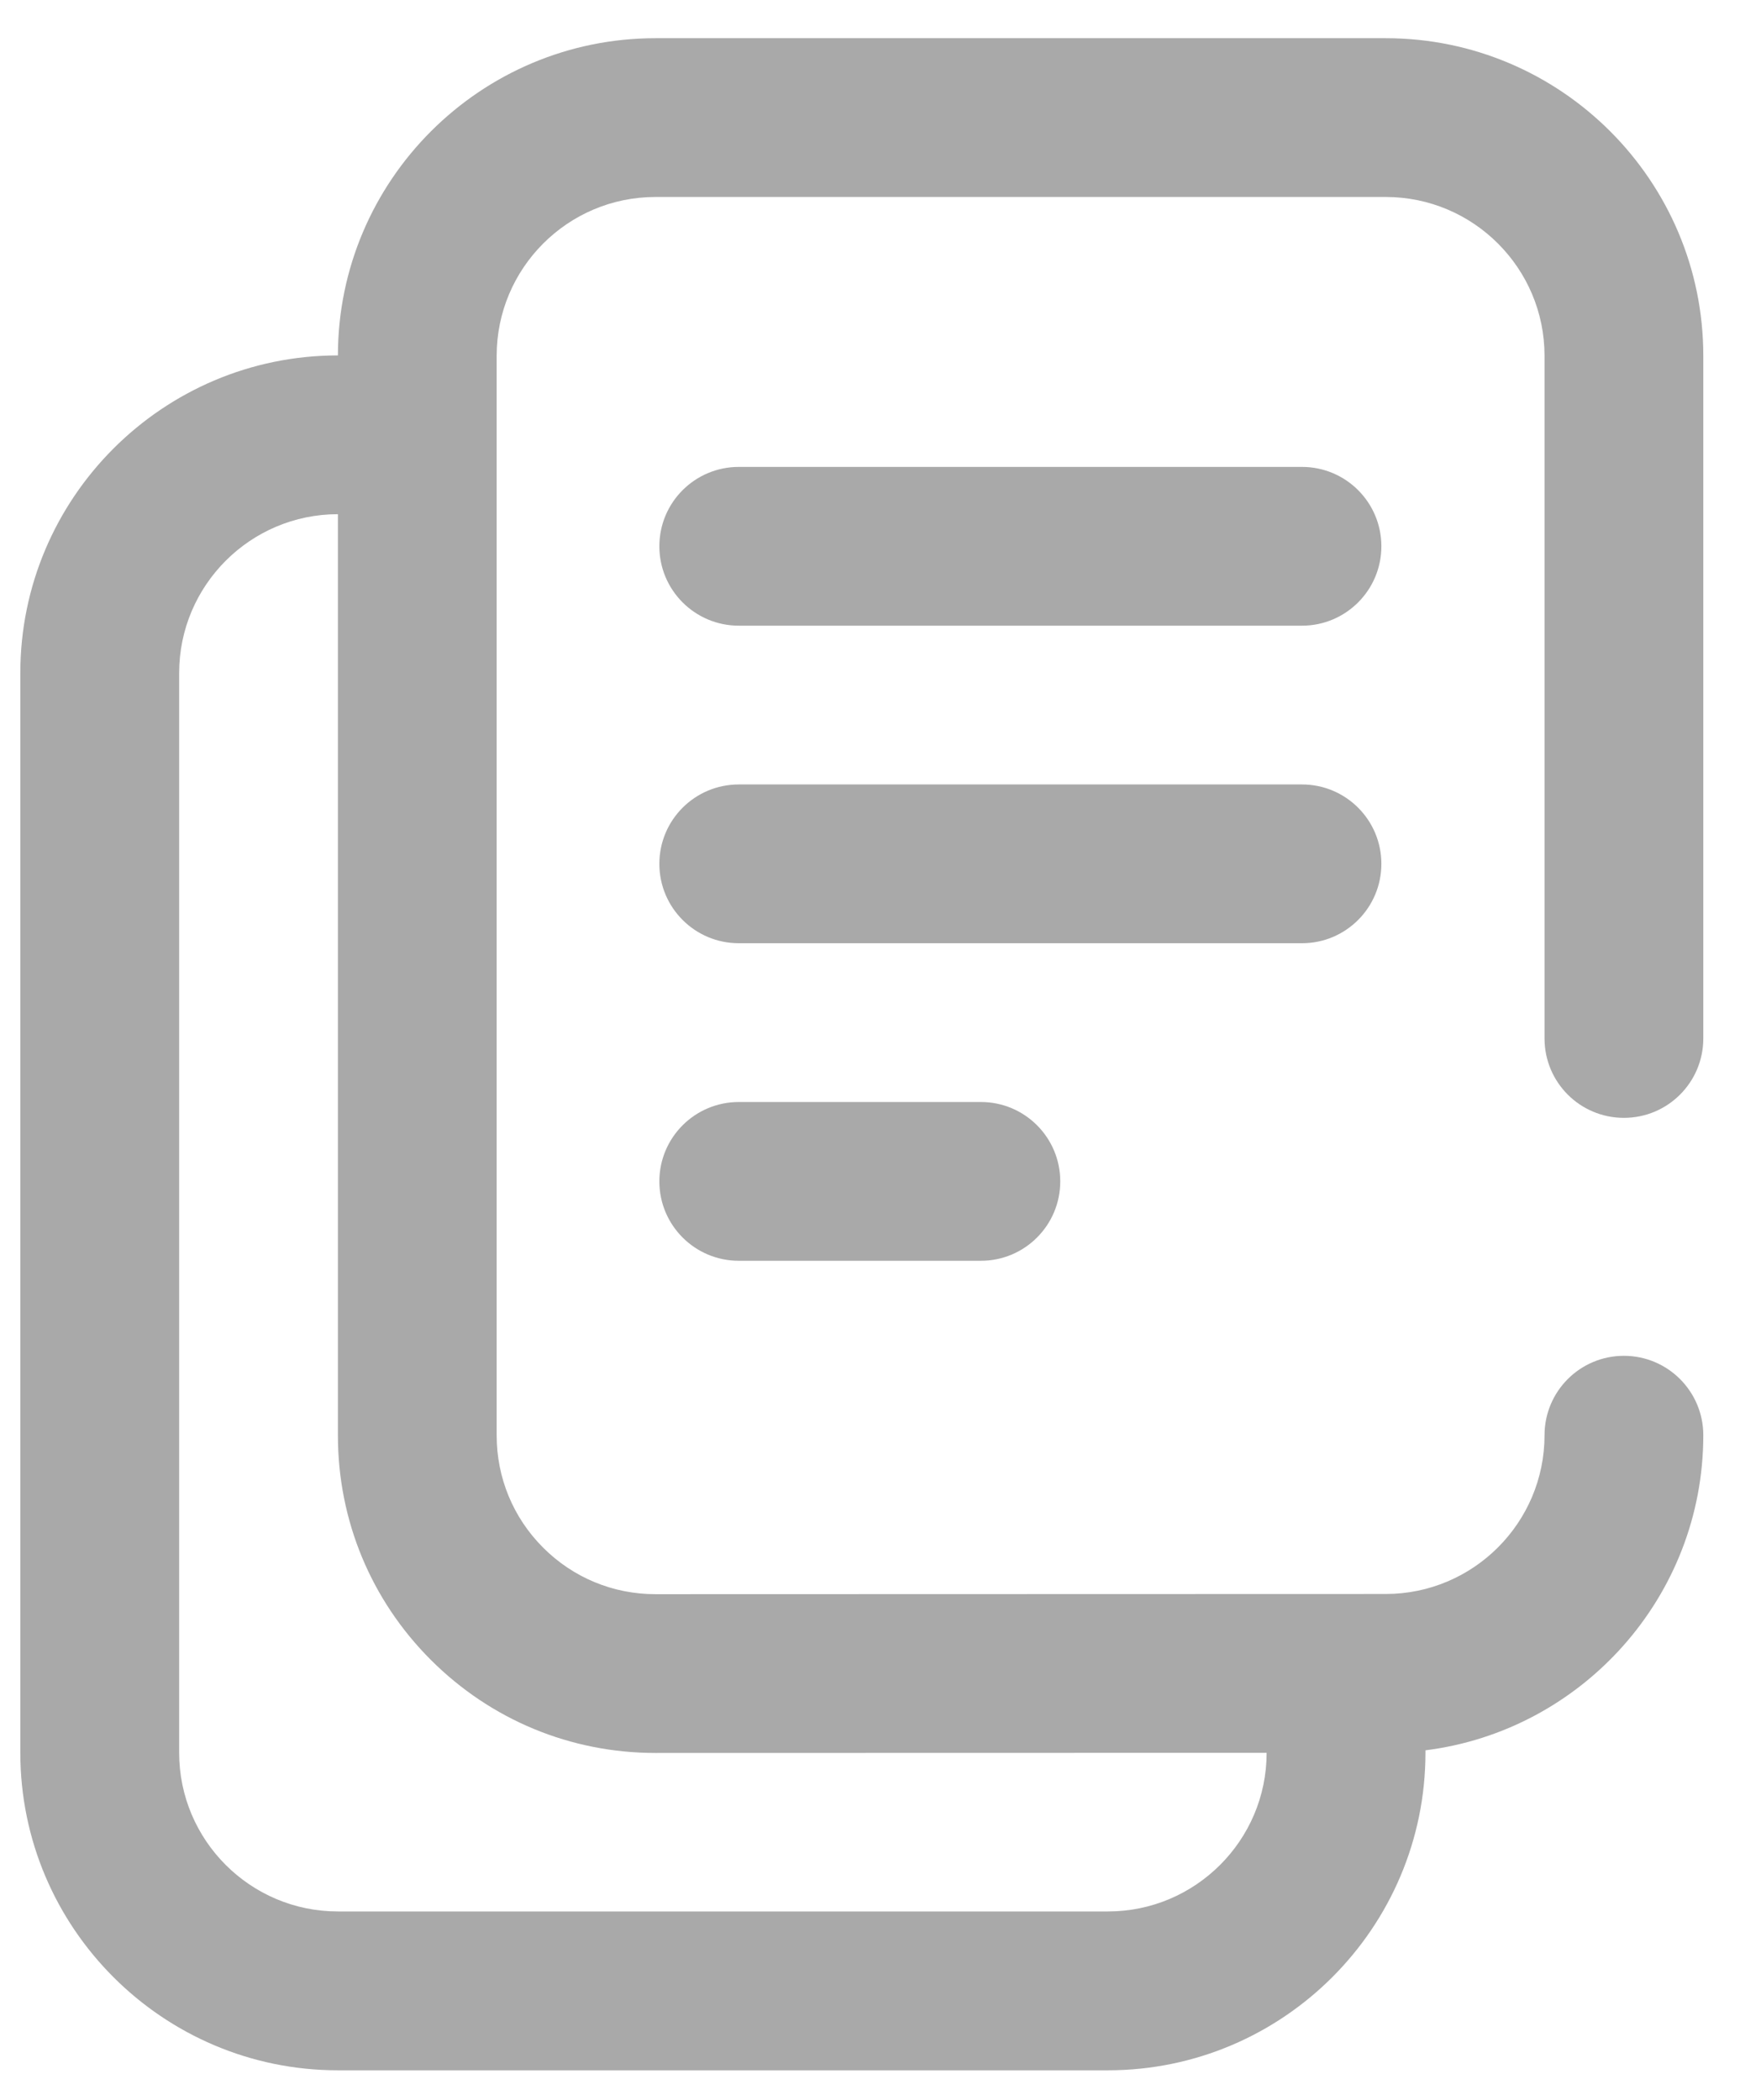 <svg width="26" height="31" viewBox="0 0 26 31" fill="none" xmlns="http://www.w3.org/2000/svg">
<path d="M19.223 6.893H10.908C10.26 6.893 9.735 7.417 9.735 8.065C9.735 8.712 10.26 9.237 10.908 9.237H19.223C19.87 9.237 20.395 8.712 20.395 8.065C20.395 7.417 19.87 6.893 19.223 6.893Z" fill="#A9A9A9"/>
<path d="M19.223 11.581H10.908C10.26 11.581 9.735 12.105 9.735 12.753C9.735 13.4 10.26 13.925 10.908 13.925H19.223C19.87 13.925 20.395 13.4 20.395 12.753C20.395 12.105 19.87 11.581 19.223 11.581Z" fill="#A9A9A9"/>
<path d="M14.482 16.269H10.908C10.26 16.269 9.735 16.794 9.735 17.441C9.735 18.088 10.26 18.613 10.908 18.613H14.482C15.13 18.613 15.654 18.088 15.654 17.441C15.654 16.794 15.13 16.269 14.482 16.269Z" fill="#A9A9A9"/>
<path d="M23.976 16.503C24.623 16.503 25.148 15.979 25.148 15.331V5.252C25.148 2.667 23.045 0.564 20.46 0.564H9.677C7.093 0.564 4.991 2.664 4.989 5.247C2.404 5.247 0.3 7.351 0.3 9.936V25.875C0.3 28.46 2.404 30.564 4.989 30.564H16.357C18.942 30.564 21.046 28.46 21.046 25.875V25.84C23.355 25.55 25.148 23.574 25.148 21.188C25.148 20.541 24.623 20.016 23.976 20.016C23.328 20.016 22.804 20.541 22.804 21.188C22.804 22.48 21.752 23.532 20.46 23.532L9.677 23.535C9.051 23.535 8.462 23.291 8.019 22.848C7.577 22.406 7.333 21.817 7.333 21.191V5.252C7.333 3.959 8.384 2.908 9.677 2.908H20.46C21.752 2.908 22.804 3.959 22.804 5.252V15.331C22.804 15.979 23.328 16.503 23.976 16.503ZM9.677 25.879L18.701 25.877C18.701 27.169 17.649 28.219 16.357 28.219H4.989C3.696 28.219 2.645 27.168 2.645 25.875V9.936C2.645 8.643 3.696 7.591 4.989 7.591V21.191C4.989 22.443 5.476 23.621 6.362 24.506C7.248 25.391 8.425 25.879 9.677 25.879Z" fill="#A9A9A9"/>
</svg>
